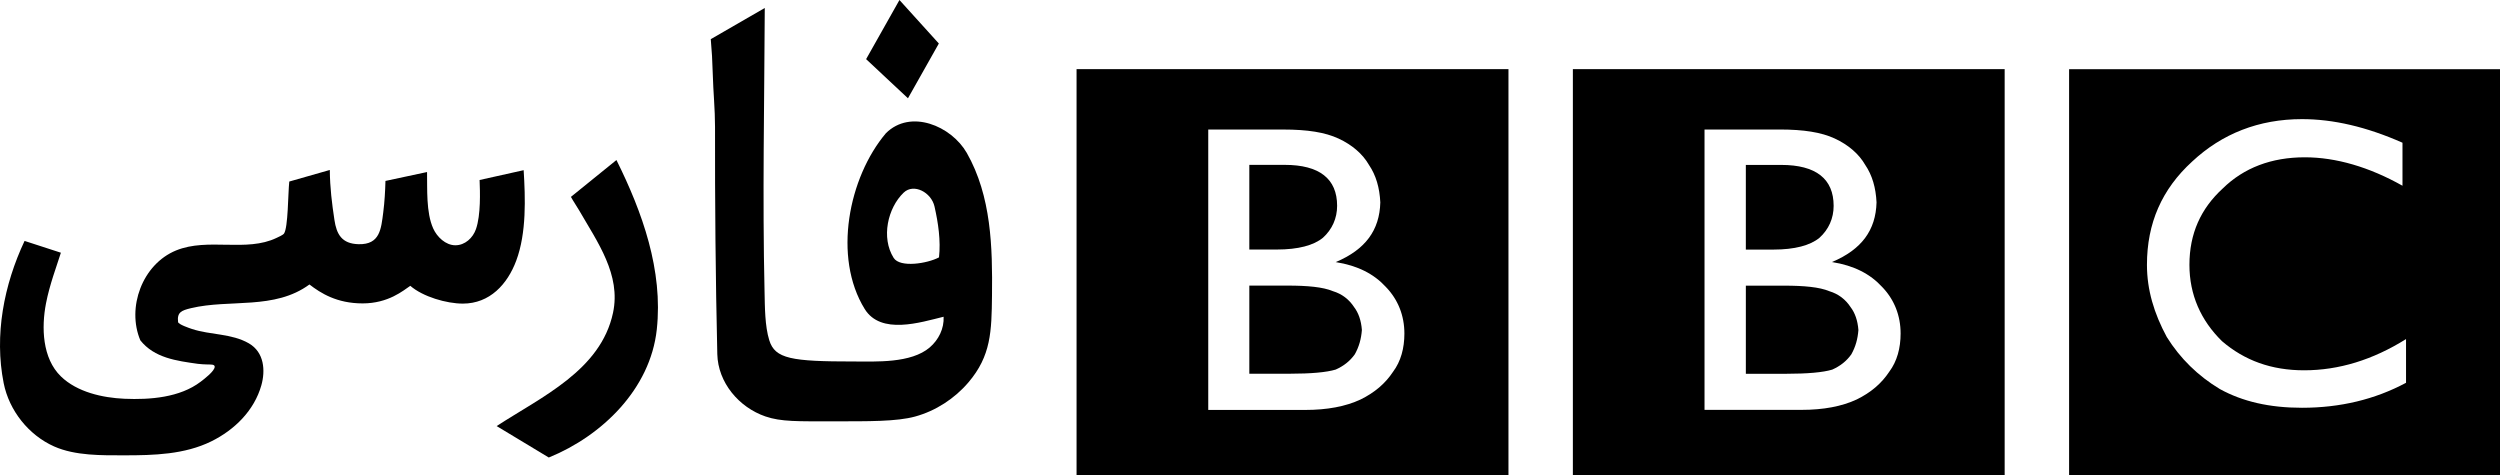 <?xml version="1.0" encoding="UTF-8" standalone="no"?>
<!-- Created with Inkscape (http://www.inkscape.org/) -->

<svg
   xmlns:dc="http://purl.org/dc/elements/1.1/"
   xmlns:cc="http://creativecommons.org/ns#"
   xmlns:rdf="http://www.w3.org/1999/02/22-rdf-syntax-ns#"
   xmlns:svg="http://www.w3.org/2000/svg"
   xmlns="http://www.w3.org/2000/svg"
   xmlns:inkscape="http://www.inkscape.org/namespaces/inkscape"
   version="1.0"
   width="100"
   height="19"
   viewBox="0 0 900 172.241"
   id="svg2"
   xml:space="preserve"
   style="fill-rule:evenodd">
 <defs
   id="defs4">
  <style
   type="text/css"
   id="style6" />
 
  
  
  
  
  
  
  
  
  
  
  
 </defs>
 <g
   transform="matrix(1.053,0,0,1.053,-3.263,-9.065)"
   id="g3198"><path
     d="m 861.203,172.207 0,-139.779 -148.689,0 0,139.779 148.689,0 z M 827.323,72.571 c -11.457,-6.449 -22.913,-9.794 -33.637,-9.794 -11.459,0 -20.964,3.584 -28.277,10.752 -7.554,6.926 -11.457,15.53 -11.457,26.283 0,10.273 3.901,19.112 11.213,26.281 7.8,6.69 17.062,10.034 28.275,10.034 11.943,0 23.646,-3.585 35.1,-10.75 l 0,15.055 c -10.726,5.733 -22.67,8.6 -35.834,8.6 -11.21,0 -20.475,-2.149 -28.275,-6.448 -7.556,-4.543 -13.648,-10.517 -18.282,-17.924 -4.387,-8.123 -6.826,-16.245 -6.826,-24.848 0,-14.337 5.121,-26.044 15.6,-35.604 10.239,-9.556 22.916,-14.575 37.783,-14.575 10.728,0 22.182,2.629 34.613,8.124 l 0,14.814 0.002,0 10e-4,0 -9e-5,-3.9e-5 z"
     inkscape:connector-curvature="0"
     id="path10"
     style="fill:#000000" /><path
     d="m 519.454,32.42 -148.732,0 0,139.821 148.732,0 0,-139.821 0,0 z m -103.383,117.353 0,-96.559 25.846,0 c 8.29,0 14.387,0.956 19.019,3.106 4.632,2.152 8.289,5.258 10.484,9.082 2.437,3.586 3.657,7.888 3.902,12.905 -0.244,9.561 -5.12,16.255 -15.361,20.557 7.558,1.194 13.165,4.063 17.313,8.603 4.144,4.302 6.34,9.795 6.34,16.014 0,5.018 -1.218,9.561 -3.902,13.146 -2.683,4.061 -6.34,7.172 -11.216,9.562 -5.119,2.391 -11.459,3.585 -19.018,3.585 l -33.407,0 0,-0.002 0,0 -5e-5,5.1e-4 z"
     inkscape:connector-curvature="0"
     id="path12"
     style="fill:#000000" /><path
     d="m 442.406,65.384 -12.191,0 0,29.152 9.509,0 c 7.315,0 12.679,-1.436 15.848,-4.062 3.168,-2.868 4.877,-6.691 4.877,-10.992 0,-9.32 -6.097,-14.098 -18.043,-14.098 l 0,0 0,-9e-6 z"
     inkscape:connector-curvature="0"
     id="path14"
     style="fill:#000000" /><path
     d="m 443.382,106.957 -13.164,0 0,30.348 13.896,0 c 7.315,0 12.678,-0.475 15.848,-1.432 2.683,-1.195 4.876,-2.869 6.581,-5.258 1.465,-2.628 2.195,-5.258 2.439,-8.366 -0.244,-3.343 -1.22,-5.969 -2.683,-7.884 -1.709,-2.627 -4.145,-4.538 -7.315,-5.495 -3.412,-1.433 -8.777,-1.913 -15.603,-1.913 l 0,0 -2e-5,3e-5 z"
     inkscape:connector-curvature="0"
     id="path16"
     style="fill:#000000" /><path
     d="m 690.325,32.41 -148.693,0 0,139.801 148.693,0 0,-139.801 0,0 0,0 z m -103.356,117.337 0,-96.544 25.839,0 c 8.288,0 14.382,0.954 19.012,3.106 4.632,2.152 8.289,5.257 10.483,9.081 2.436,3.585 3.656,7.885 3.9,12.903 -0.243,9.56 -5.118,16.253 -15.356,20.553 7.556,1.194 13.162,4.063 17.308,8.602 4.144,4.302 6.338,9.794 6.338,16.011 0,5.019 -1.217,9.56 -3.9,13.146 -2.683,4.06 -6.339,7.17 -11.212,9.56 -5.119,2.389 -11.457,3.585 -19.014,3.585 l -33.398,0 0,-0.003 0,0 3e-5,-2e-5 z"
     inkscape:connector-curvature="0"
     id="path18"
     style="fill:#000000" /><path
     d="m 613.387,65.403 -12.191,0 0,29.152 9.511,0 c 7.314,0 12.677,-1.436 15.848,-4.062 3.168,-2.868 4.876,-6.691 4.876,-10.992 0,-9.32 -6.097,-14.098 -18.044,-14.098 l 0,0 1e-5,-9e-6 z"
     inkscape:connector-curvature="0"
     id="path20"
     style="fill:#000000" /><path
     d="m 614.364,106.977 -13.164,0 0,30.348 13.896,0 c 7.314,0 12.678,-0.475 15.848,-1.433 2.683,-1.194 4.876,-2.868 6.581,-5.258 1.463,-2.627 2.196,-5.257 2.438,-8.365 -0.243,-3.343 -1.22,-5.97 -2.683,-7.884 -1.708,-2.627 -4.144,-4.537 -7.315,-5.495 -3.41,-1.433 -8.776,-1.913 -15.601,-1.913 l -2e-5,2e-5 z"
     inkscape:connector-curvature="0"
     id="path22"
     style="fill:#000000" /><g
     transform="translate(0,1.187)"
     id="g3192"><polygon
       points="323.652,0 337.824,15.655 326.71,35.364 311.655,21.278 323.652,0 "
       transform="matrix(0.957,0,0,0.957,6.9159444e-4,7.425)"
       id="polygon24"
       style="fill:#000000" /><path
       d="m 212.275,62.531 c 8.941,17.952 16.113,38.016 13.891,58.38 -2.23,20.455 -18.807,36.582 -37.186,44.062 l -17.952,-10.828 c 15.458,-10.081 35.844,-19.181 40.071,-39.004 2.796,-13.112 -5.355,-24.342 -11.662,-35.271 -0.714,-1.234 -2.185,-3.421 -2.833,-4.652 l 15.671,-12.687 10e-6,-3.9e-5 z"
       inkscape:connector-curvature="0"
       id="path26"
       style="fill:#000000" /><path
       d="m 113.574,65.951 c 0.05,6.203 0.734,11.507 1.585,17.182 0.741,4.961 2.531,8.242 8.342,8.38 7.368,0.173 7.739,-5.24 8.48,-11.009 0.464,-3.605 0.661,-7.295 0.756,-10.778 l 14.32,-3.063 c 0.123,5.644 -0.387,13.896 2.133,19.467 1.298,2.874 4.259,5.739 7.591,5.753 3.361,0.013 6.087,-2.561 7.128,-5.585 1.69,-4.904 1.403,-12.837 1.243,-16.891 l 15.174,-3.385 c 0.579,9.469 1.032,21.544 -2.552,31.15 -3.037,8.139 -9.116,14.798 -18.393,14.798 -5.599,0 -13.751,-2.359 -18.094,-6.124 -2.401,1.611 -7.531,6.055 -16.42,6.055 -8.89,0 -14.433,-3.535 -18.309,-6.519 -12.054,8.85 -27.398,4.96 -40.803,8.163 -3.315,0.793 -4.83,1.437 -4.435,4.768 0.097,0.821 3.914,2.11 4.833,2.412 6.269,2.07 13.593,1.498 19.531,4.924 5.366,3.098 5.732,9.436 4.311,14.462 -2.443,8.635 -9.162,15.322 -17.249,19.303 -9.194,4.524 -19.804,4.803 -29.853,4.803 -7.789,0 -16.966,0.184 -24.254,-3.059 C 9.852,157.248 3.147,148.809 1.265,139.362 -2.023,122.853 1.336,105.523 8.46,90.386 L 20.963,94.446 c -1.477,4.72 -3.857,10.902 -5.127,17.448 -1.592,8.222 -1.327,18.893 5.153,25.167 5.562,5.386 14.308,7.35 21.879,7.68 8.77,0.381 19.058,-0.407 26.218,-5.858 1.179,-0.896 4.953,-3.751 4.844,-5.22 -0.062,-0.833 -1.411,-0.691 -2.405,-0.728 -1.103,-0.043 -2.297,-0.066 -3.415,-0.223 -7.299,-1.027 -14.975,-2.021 -19.791,-8.097 -4.737,-11.254 0.651,-26.184 12.325,-30.953 10.971,-4.481 24.186,0.709 34.614,-4.328 0.566,-0.272 2.177,-0.968 2.537,-1.477 1.436,-2.03 1.386,-13.948 1.817,-17.917 l 13.963,-3.989 -5e-5,-6.5e-5 z"
       inkscape:connector-curvature="0"
       id="path28"
       style="fill:#000000" /><path
       d="m 263.354,10.171 c -0.142,32.627 -0.818,65.264 -0.072,97.847 0.117,5.11 0.093,11.645 1.626,16.584 1.983,6.378 7.597,7.303 29.07,7.303 7.57,0 19.741,0.684 26.19,-4.846 3.066,-2.63 4.979,-6.515 4.771,-10.564 -7.975,1.945 -21.605,6.344 -27.177,-2.671 -11.021,-17.834 -5.554,-45.286 7.301,-60.519 8.477,-8.442 22.513,-2.529 27.855,6.768 8.485,14.919 8.875,32.497 8.684,49.177 -0.142,12.296 -0.315,20.709 -8.126,29.861 -4.778,5.598 -11.279,9.804 -18.328,11.745 -6.388,1.758 -16.087,1.654 -28.436,1.654 -11.834,0 -17.723,0.182 -23.14,-1.683 -9.122,-3.138 -16.34,-11.652 -16.567,-21.475 -0.602,-26.069 -0.827,-52.184 -0.783,-78.256 0.01,-6.013 -0.616,-12.063 -0.775,-18.084 -0.115,-4.393 -0.345,-8.329 -0.692,-12.103 l 18.6,-10.74 -6e-5,8.6e-5 z m 47.837,63.581 c -5.505,5.262 -7.833,15.529 -3.455,22.476 2.189,3.473 11.589,1.957 15.618,-0.177 0.635,-5.771 -0.255,-11.803 -1.549,-17.525 -1.1,-4.865 -7.153,-8.084 -10.615,-4.773 l 5e-5,-5.2e-5 z"
       inkscape:connector-curvature="0"
       id="path30"
       style="fill:#000000" /></g></g>
</svg>